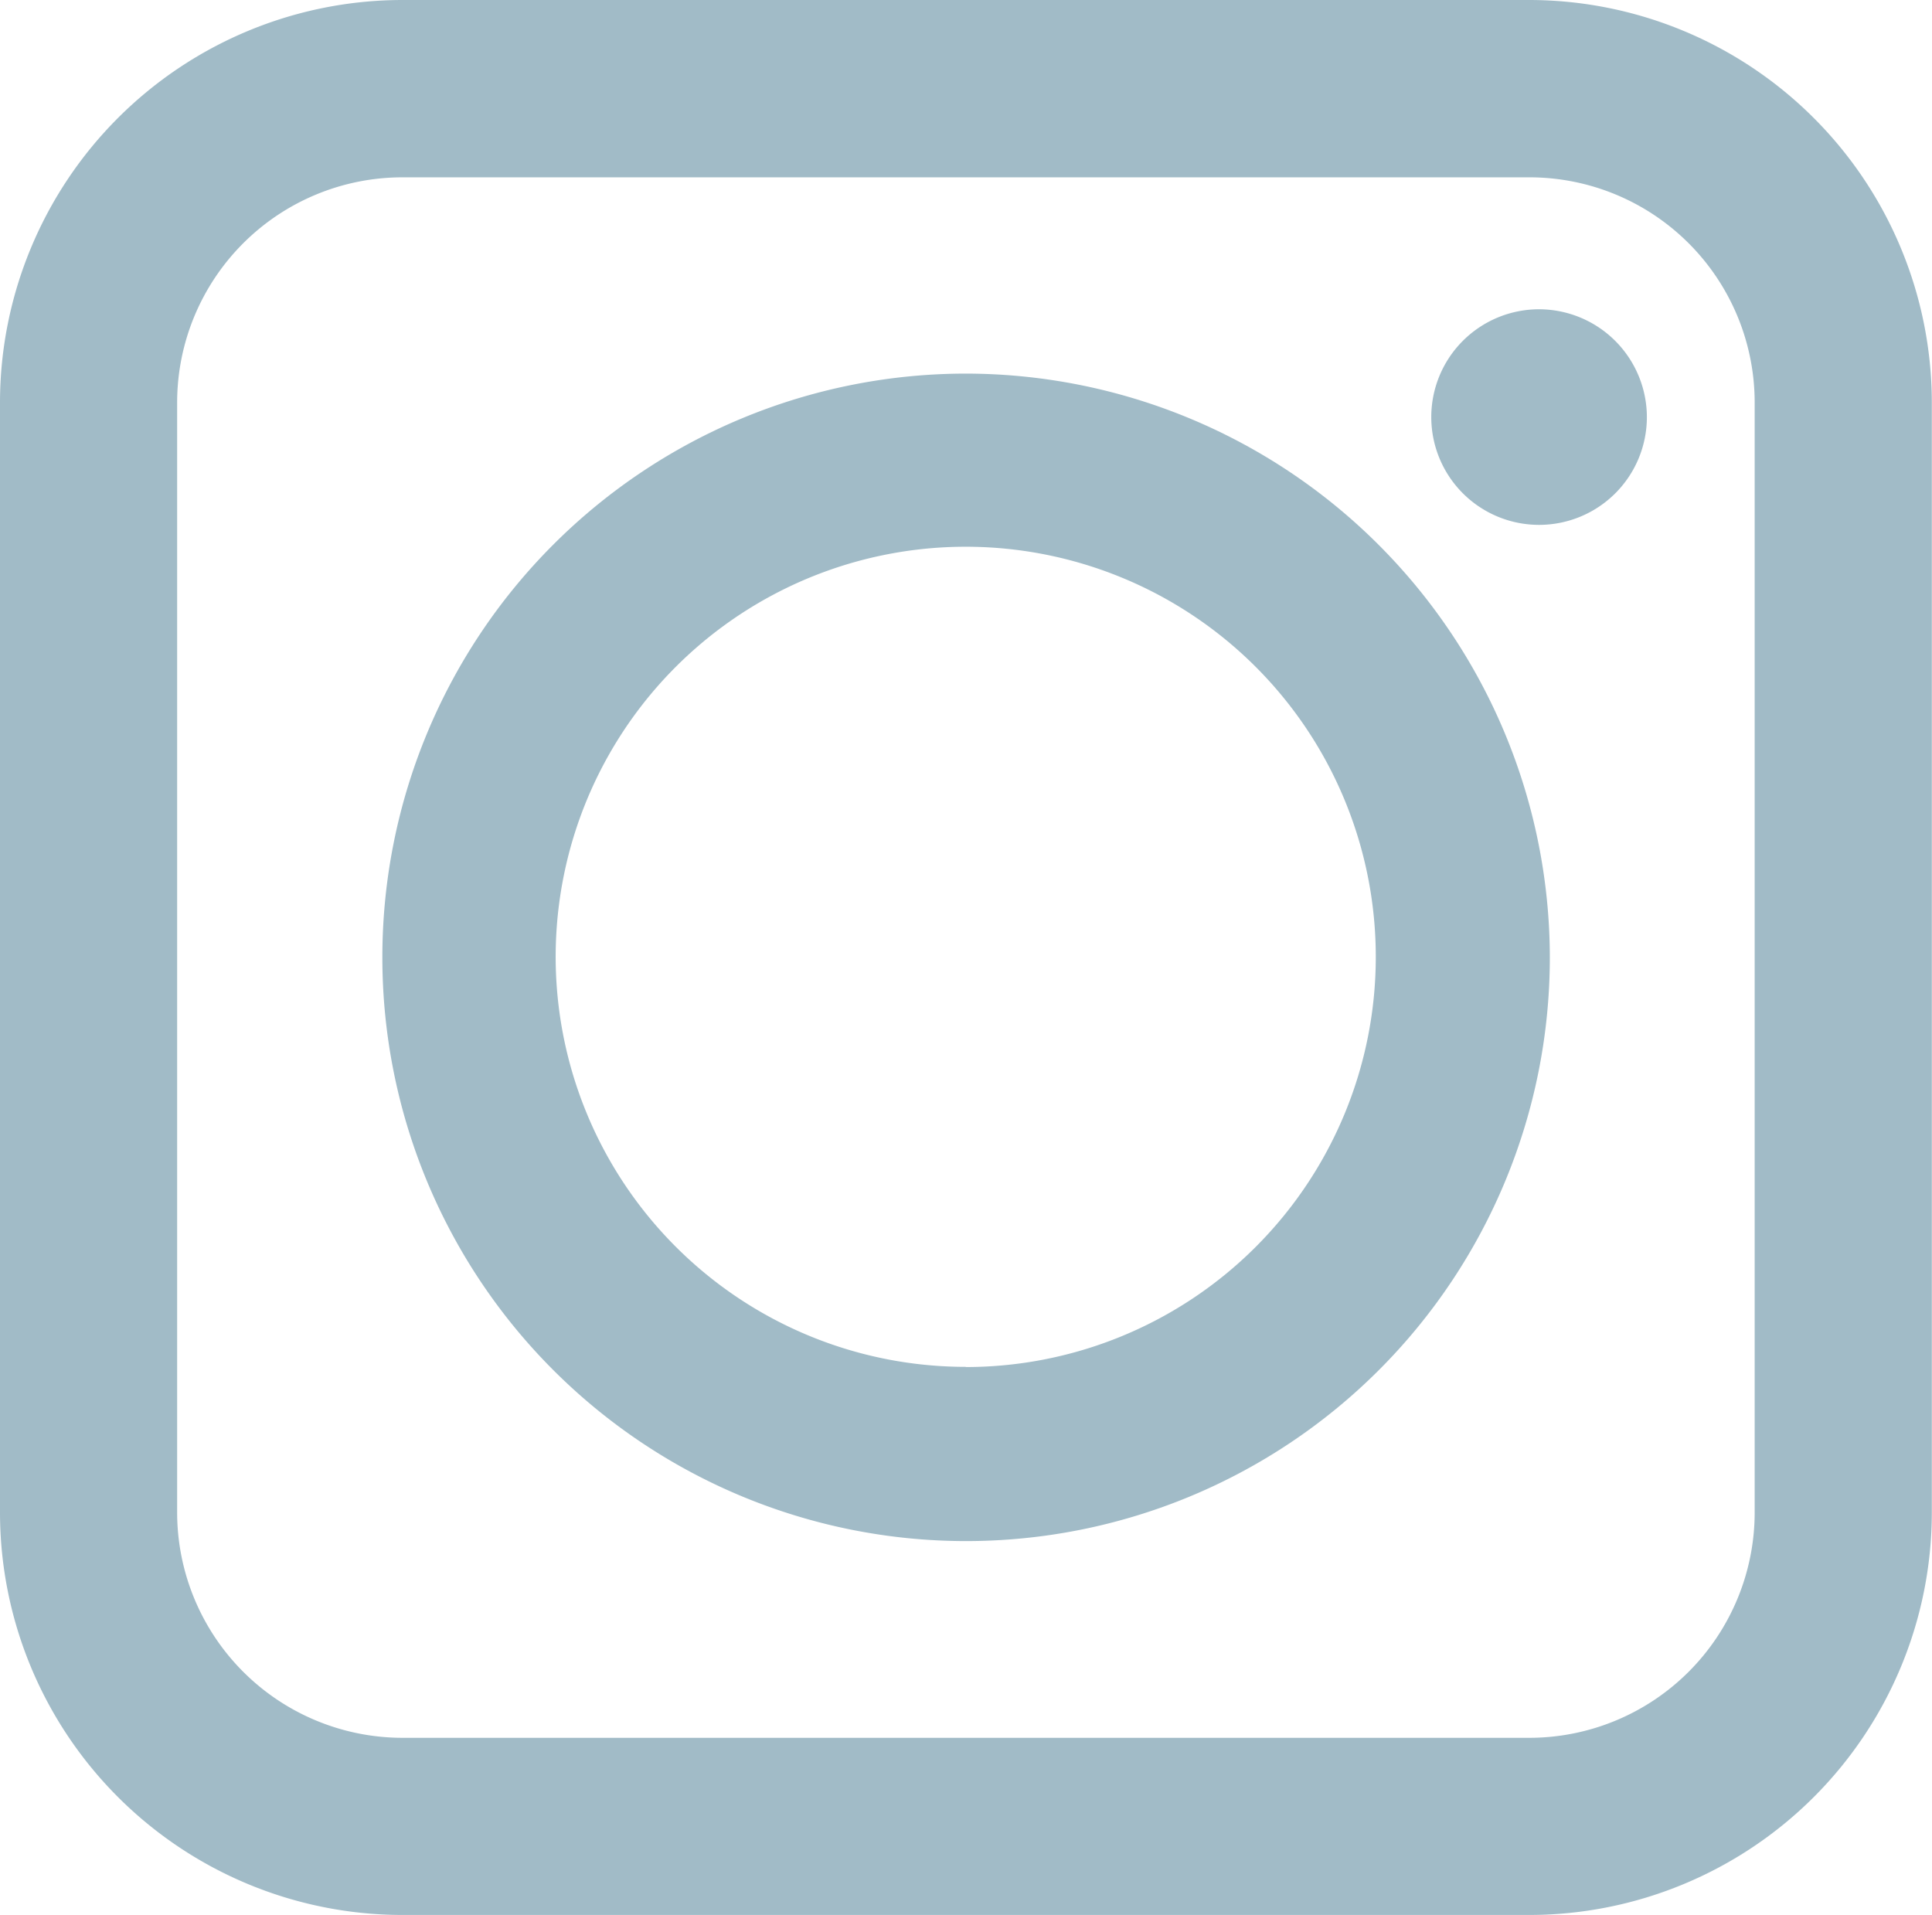 <svg id="Group_20633" data-name="Group 20633" xmlns="http://www.w3.org/2000/svg" width="21.202" height="21.013" viewBox="0 0 21.202 21.013">
  <path id="Path_27972" data-name="Path 27972" d="M8.4,1.951A6.406,6.406,0,1,0,14.81,8.358,6.415,6.415,0,0,0,8.4,1.951m0,10.9A4.5,4.5,0,1,1,12.9,8.358,4.5,4.5,0,0,1,8.4,12.853" transform="translate(2.198 2.149)" fill="#a1bbc7"/>
  <path id="Path_27973" data-name="Path 27973" d="M16.785,0H4.415A4.42,4.42,0,0,0,0,4.415V16.6a4.419,4.419,0,0,0,4.415,4.415H16.785A4.42,4.42,0,0,0,21.2,16.6V4.415A4.422,4.422,0,0,0,16.785,0m2.471,16.6a2.474,2.474,0,0,1-2.471,2.471H4.415A2.475,2.475,0,0,1,1.944,16.6V4.415A2.473,2.473,0,0,1,4.415,1.946H16.785a2.472,2.472,0,0,1,2.471,2.469Z" fill="#a1bbc7"/>
  <path id="Path_27974" data-name="Path 27974" d="M8.657,1.615A1.183,1.183,0,1,0,9.842,2.8,1.185,1.185,0,0,0,8.657,1.615" transform="translate(8.231 1.779)" fill="#a1bbc7"/>
</svg>
